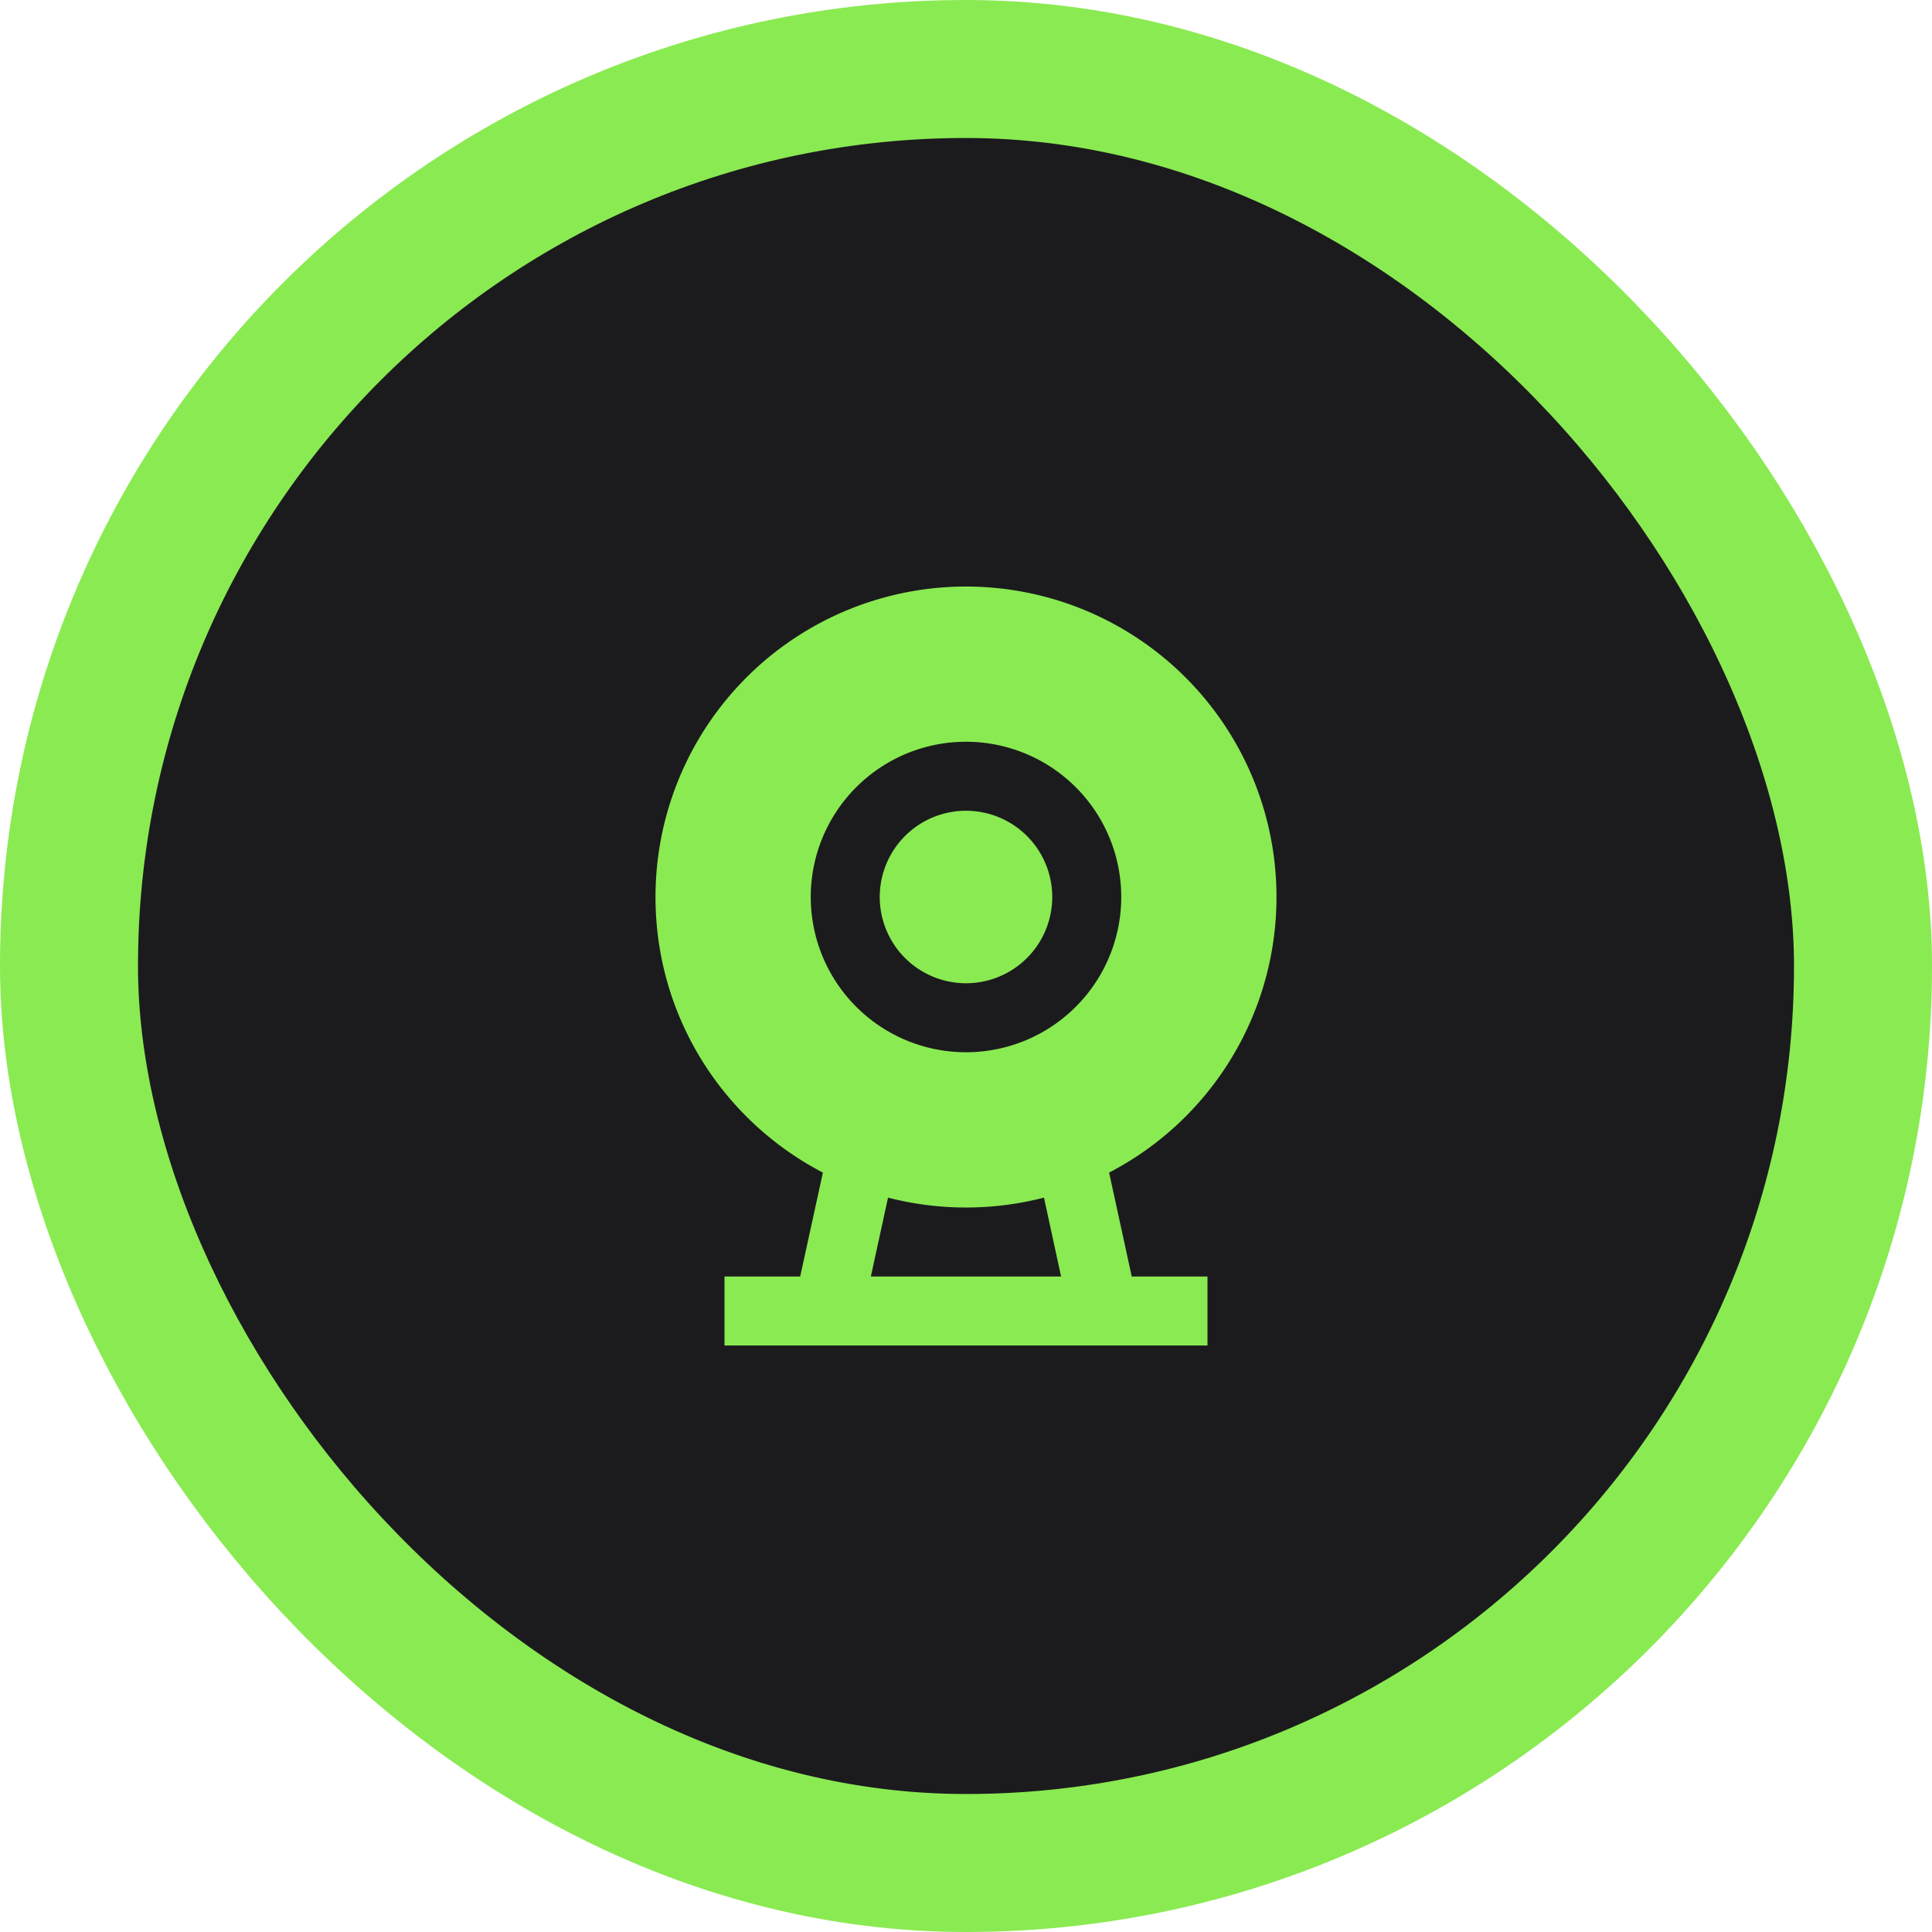 <svg xmlns="http://www.w3.org/2000/svg" width="28" height="28" fill="none" viewBox="0 0 28 28">
  <rect width="26" height="26" x="1" y="1" fill="#1B1B1D" rx="13"/>
  <rect width="26" height="26" x="1" y="1" stroke="#8AEA52" stroke-width="2" rx="13"/>
  <path fill="#8AEA52" d="M12.75 13a1.25 1.25 0 1 1 2.5 0 1.25 1.25 0 0 1-2.5 0Z"/>
  <path fill="#8AEA52" d="M9.5 13c0 1.738.985 3.245 2.426 3.994l-.329 1.506H10.5v1h7v-1h-1.098l-.328-1.506A4.5 4.5 0 1 0 9.5 13Zm3.37 4.357a4.529 4.529 0 0 0 2.26 0l.248 1.143h-2.757l.249-1.143ZM11.75 13a2.25 2.25 0 1 1 4.5 0 2.25 2.25 0 0 1-4.5 0Z"/>
</svg>
